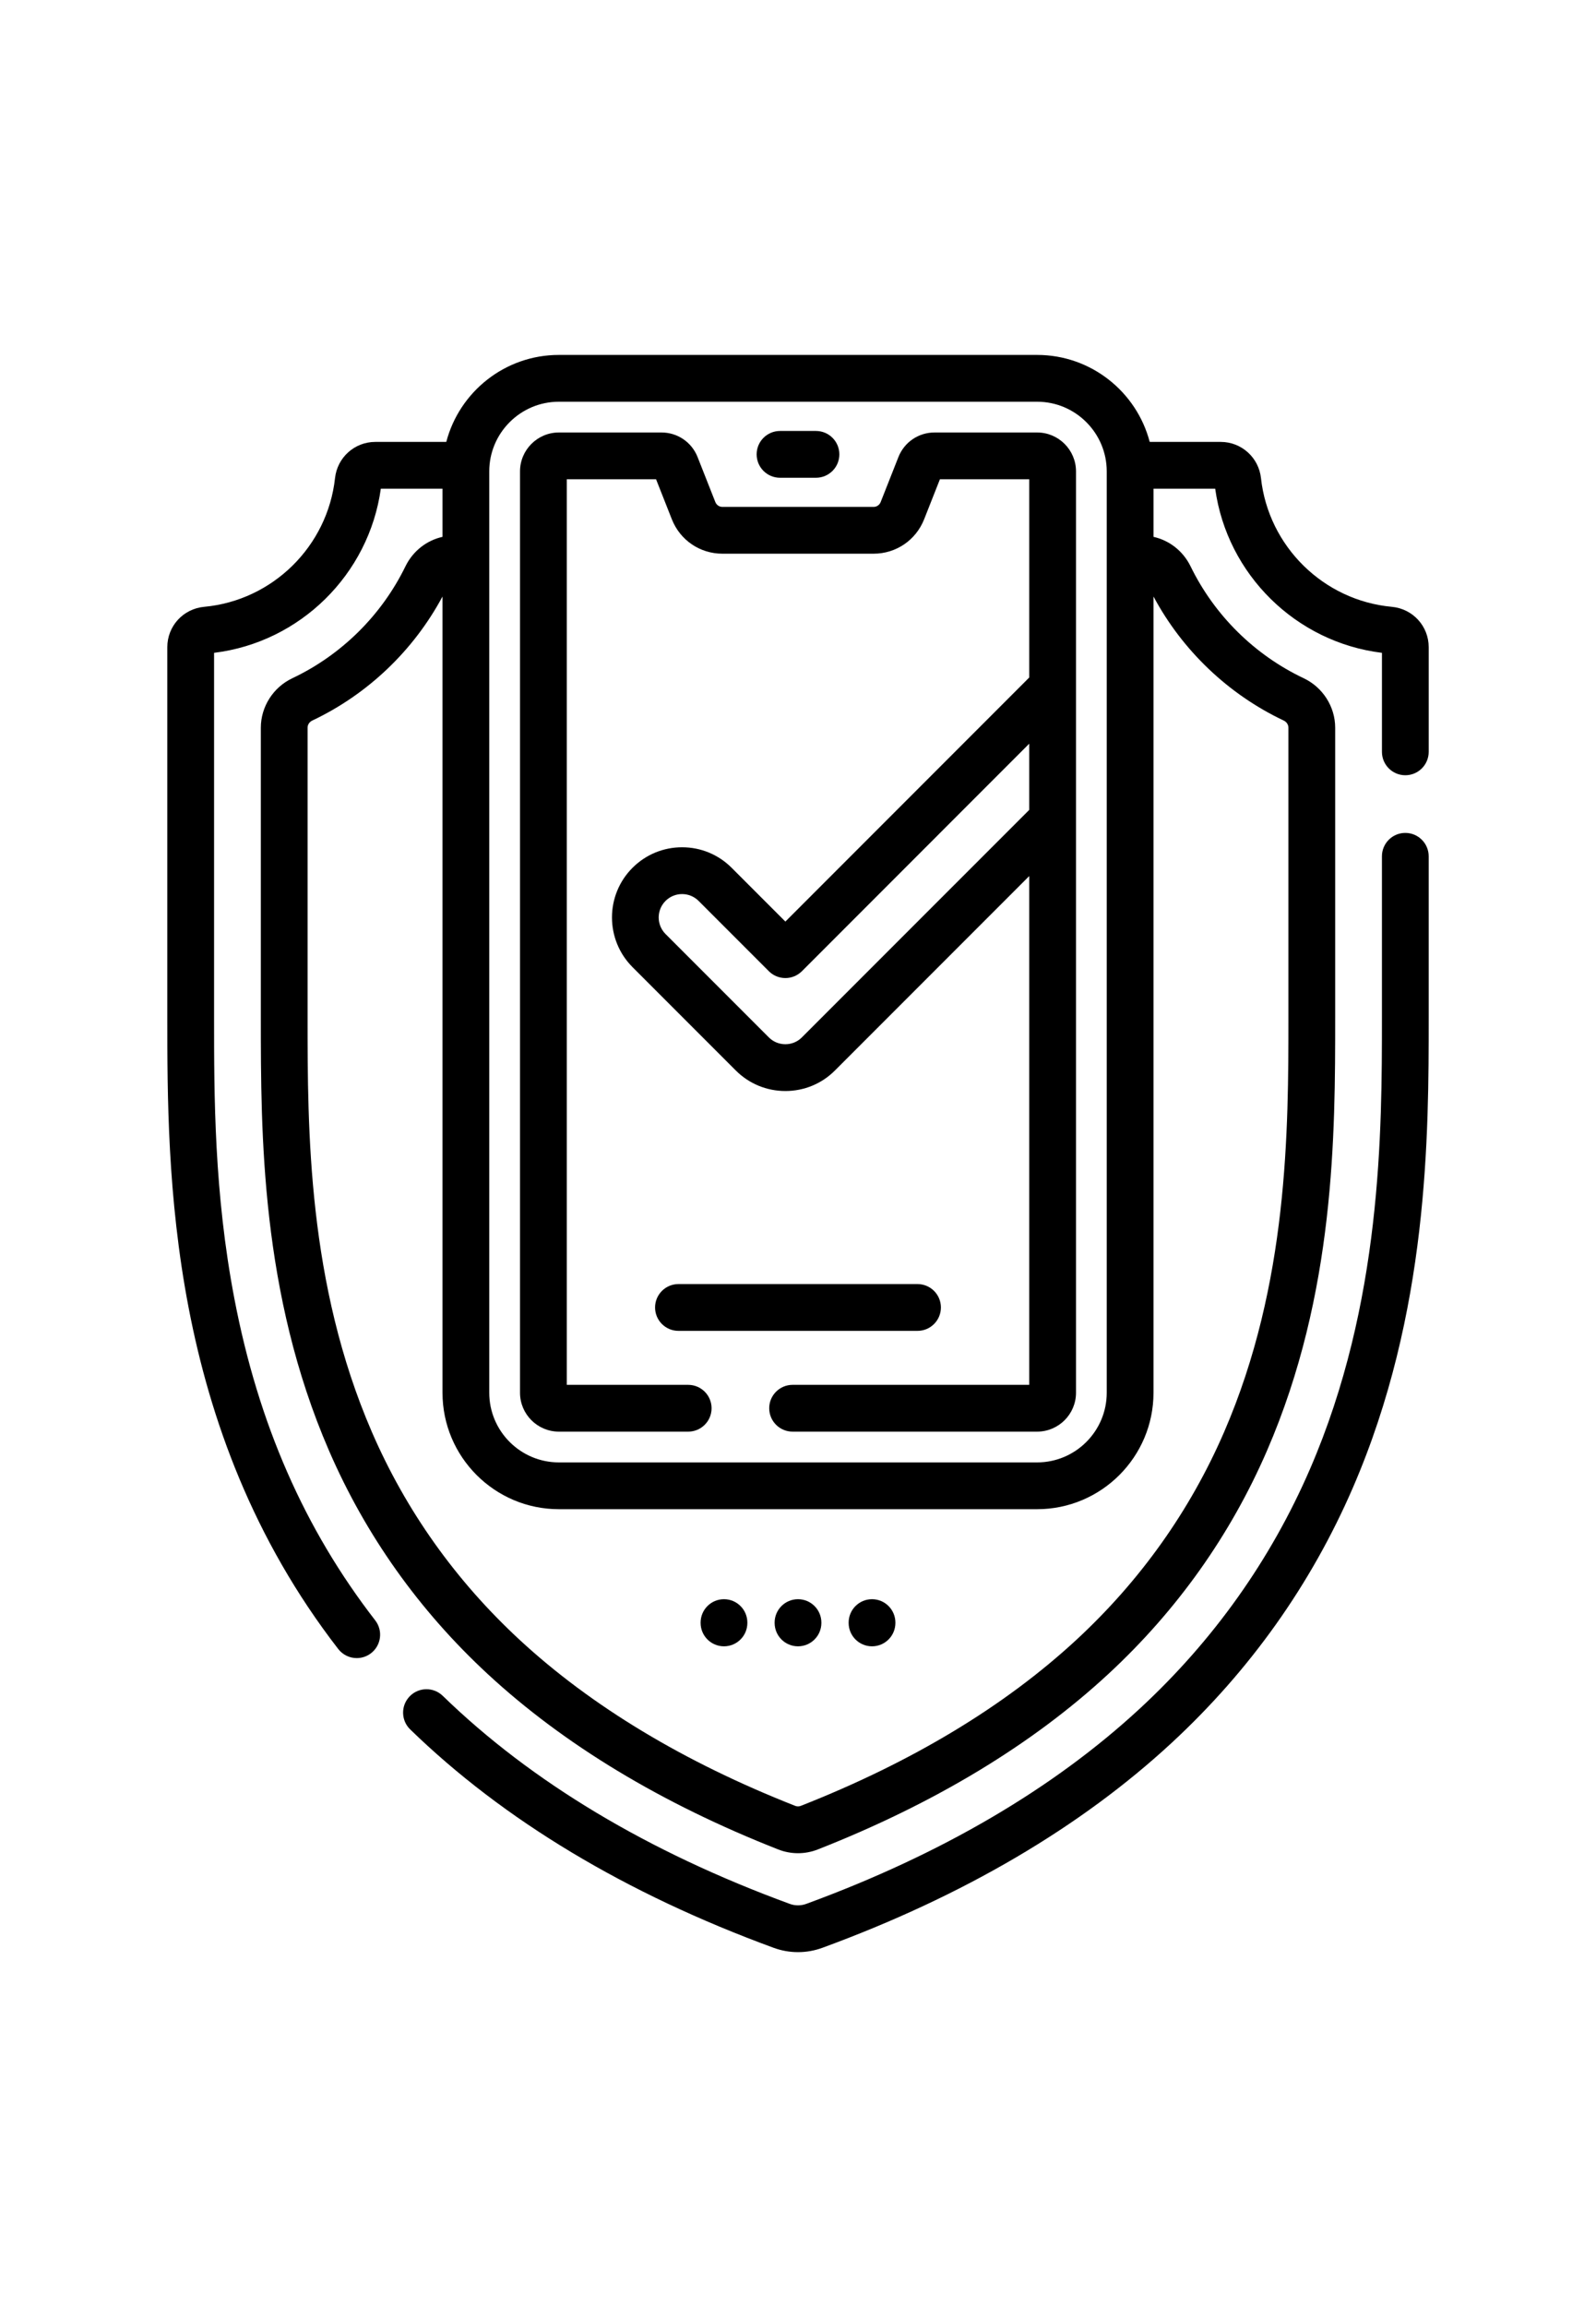<svg id="Capa_1" enable-background="new 0 0 511.998 511.998"  viewBox="0 0 511.998 511.998" width="54" height="78" xmlns="http://www.w3.org/2000/svg"><g><path d="m450.824 153.219c-4.143 0-7.5 3.357-7.5 7.5v51.664c0 36.429 0 91.48-23.083 144.772-12.593 29.072-30.931 54.877-54.503 76.695-27.827 25.756-63.861 46.846-107.102 62.682-1.701.623-3.575.623-5.274 0-45.447-16.645-82.902-39.083-111.325-66.691-2.971-2.888-7.72-2.816-10.605.154s-2.817 7.72.154 10.605c29.943 29.086 69.18 52.644 116.619 70.018 2.514.92 5.153 1.38 7.794 1.38s5.281-.46 7.795-1.38c45.115-16.523 82.843-38.647 112.134-65.76 25.111-23.242 44.651-50.744 58.077-81.741 24.319-56.146 24.319-113.067 24.319-150.734v-51.664c0-4.143-3.357-7.5-7.5-7.5z"/><path d="m446.481 80.744c-21.911-2.021-39.558-19.369-41.957-41.25-.726-6.619-6.274-11.611-12.907-11.611h-22.789c-4.195-16.025-18.796-27.883-36.118-27.883h-153.423c-17.322 0-31.923 11.858-36.118 27.883h-22.788c-6.633 0-12.182 4.992-12.907 11.611-2.4 21.881-20.046 39.229-41.957 41.25-6.751.622-11.843 6.182-11.843 12.931v118.708c0 49.244 0 131.664 54.84 202.451 1.478 1.908 3.693 2.908 5.934 2.907 1.604 0 3.222-.513 4.588-1.571 3.274-2.536 3.873-7.247 1.336-10.521-22.718-29.325-37.494-63.038-45.172-103.065-6.525-34.018-6.525-65.169-6.525-90.2v-116.893c27.567-3.358 49.67-25.092 53.492-52.608h19.788v15.431c-5.126 1.15-9.501 4.563-11.899 9.476-7.642 15.659-20.525 28.391-36.277 35.848-6.138 2.906-10.104 9.131-10.104 15.856v92.889c0 37.295 0 88.372 21.848 138.812 11.76 27.148 28.895 51.255 50.928 71.647 24.425 22.608 55.777 41.528 93.187 56.234 2.052.807 4.207 1.209 6.363 1.209s4.312-.403 6.364-1.209c37.406-14.705 68.759-33.624 93.186-56.234 22.033-20.393 39.168-44.499 50.928-71.647 21.848-50.439 21.848-101.517 21.848-138.812v-92.889c0-6.726-3.966-12.95-10.104-15.856-15.75-7.456-28.633-20.188-36.276-35.848-2.398-4.914-6.774-8.326-11.9-9.477v-15.43h19.789c3.822 27.517 25.924 49.25 53.492 52.608v31.742c0 4.143 3.357 7.5 7.5 7.5s7.5-3.357 7.5-7.5v-33.558c-.004-6.749-5.096-12.309-11.847-12.931zm-289.527-43.411c0-12.314 10.019-22.333 22.333-22.333h153.423c12.314 0 22.333 10.019 22.333 22.333v295.345c0 12.313-10.019 22.332-22.333 22.332h-153.423c-12.314 0-22.333-10.019-22.333-22.332zm254.847 79.861c.939.445 1.523 1.326 1.523 2.3v92.889c0 35.982 0 85.263-20.611 132.849-10.927 25.226-26.858 47.634-47.354 66.603-23.051 21.337-52.821 39.263-88.483 53.281-.559.219-1.196.219-1.753 0-35.665-14.02-65.436-31.946-88.484-53.281-20.495-18.969-36.427-41.377-47.354-66.603-20.611-47.586-20.611-96.866-20.611-132.849v-92.889c0-.974.584-1.854 1.522-2.3 17.776-8.415 32.487-22.456 41.758-39.755v255.239c0 20.585 16.747 37.332 37.333 37.332h153.423c20.586 0 37.333-16.747 37.333-37.332v-255.241c9.273 17.301 23.983 31.343 41.758 39.757z"/><path d="m179.292 345.149h41.482c4.143 0 7.5-3.357 7.5-7.5s-3.357-7.5-7.5-7.5h-38.955v-290.289h28.646l5.06 12.817c2.647 6.706 9.016 11.039 16.226 11.039h48.488c7.21 0 13.579-4.333 16.227-11.039l5.06-12.817h28.655v63.541l-78.231 78.242-17.227-17.227c-4.25-4.251-9.901-6.593-15.913-6.593-6.011 0-11.663 2.342-15.913 6.592-8.766 8.764-8.768 23.035-.001 31.817l33.14 33.139c4.246 4.248 9.898 6.588 15.914 6.588 6.022 0 11.674-2.343 15.902-6.587l62.329-62.321v163.097h-75.92c-4.143 0-7.5 3.357-7.5 7.5s3.357 7.5 7.5 7.5h78.448c6.877 0 12.472-5.595 12.472-12.472v-295.343c0-6.878-5.595-12.473-12.472-12.473h-32.903c-5.155 0-9.71 3.099-11.602 7.893l-5.691 14.417c-.37.939-1.263 1.547-2.273 1.547h-48.488c-1.01 0-1.902-.607-2.272-1.547l-5.691-14.416c-1.892-4.795-6.446-7.894-11.602-7.894h-32.894c-6.877 0-12.473 5.595-12.473 12.473v295.345c-.001 6.877 5.595 12.471 12.472 12.471zm77.943-126.374c-1.403 1.409-3.28 2.185-5.286 2.185-2.008 0-3.893-.779-5.307-2.194l-33.136-33.135c-2.924-2.929-2.926-7.687-.004-10.607 1.417-1.418 3.302-2.199 5.307-2.199 2.004 0 3.889.781 5.306 2.199l22.53 22.53c1.407 1.406 3.314 2.196 5.304 2.196s3.897-.79 5.304-2.197l72.928-72.937v21.225z"/><path d="m301.844 305.344c0-4.143-3.357-7.5-7.5-7.5h-76.697c-4.143 0-7.5 3.357-7.5 7.5s3.357 7.5 7.5 7.5h76.697c4.142 0 7.5-3.358 7.5-7.5z"/><path d="m250.232 39.373h11.532c4.143 0 7.5-3.357 7.5-7.5s-3.357-7.5-7.5-7.5h-11.532c-4.143 0-7.5 3.357-7.5 7.5s3.358 7.5 7.5 7.5z"/><path d="m232.254 398.862c-4.143 0-7.5 3.357-7.5 7.5v.104c0 4.143 3.357 7.5 7.5 7.5s7.5-3.357 7.5-7.5v-.104c0-4.142-3.358-7.5-7.5-7.5z"/><path d="m255.999 398.862c-4.143 0-7.5 3.357-7.5 7.5v.104c0 4.143 3.357 7.5 7.5 7.5s7.5-3.357 7.5-7.5v-.104c0-4.142-3.357-7.5-7.5-7.5z"/><path d="m279.744 398.862c-4.143 0-7.5 3.357-7.5 7.5v.104c0 4.143 3.357 7.5 7.5 7.5s7.5-3.357 7.5-7.5v-.104c0-4.142-3.357-7.5-7.5-7.5z"/></g></svg>
